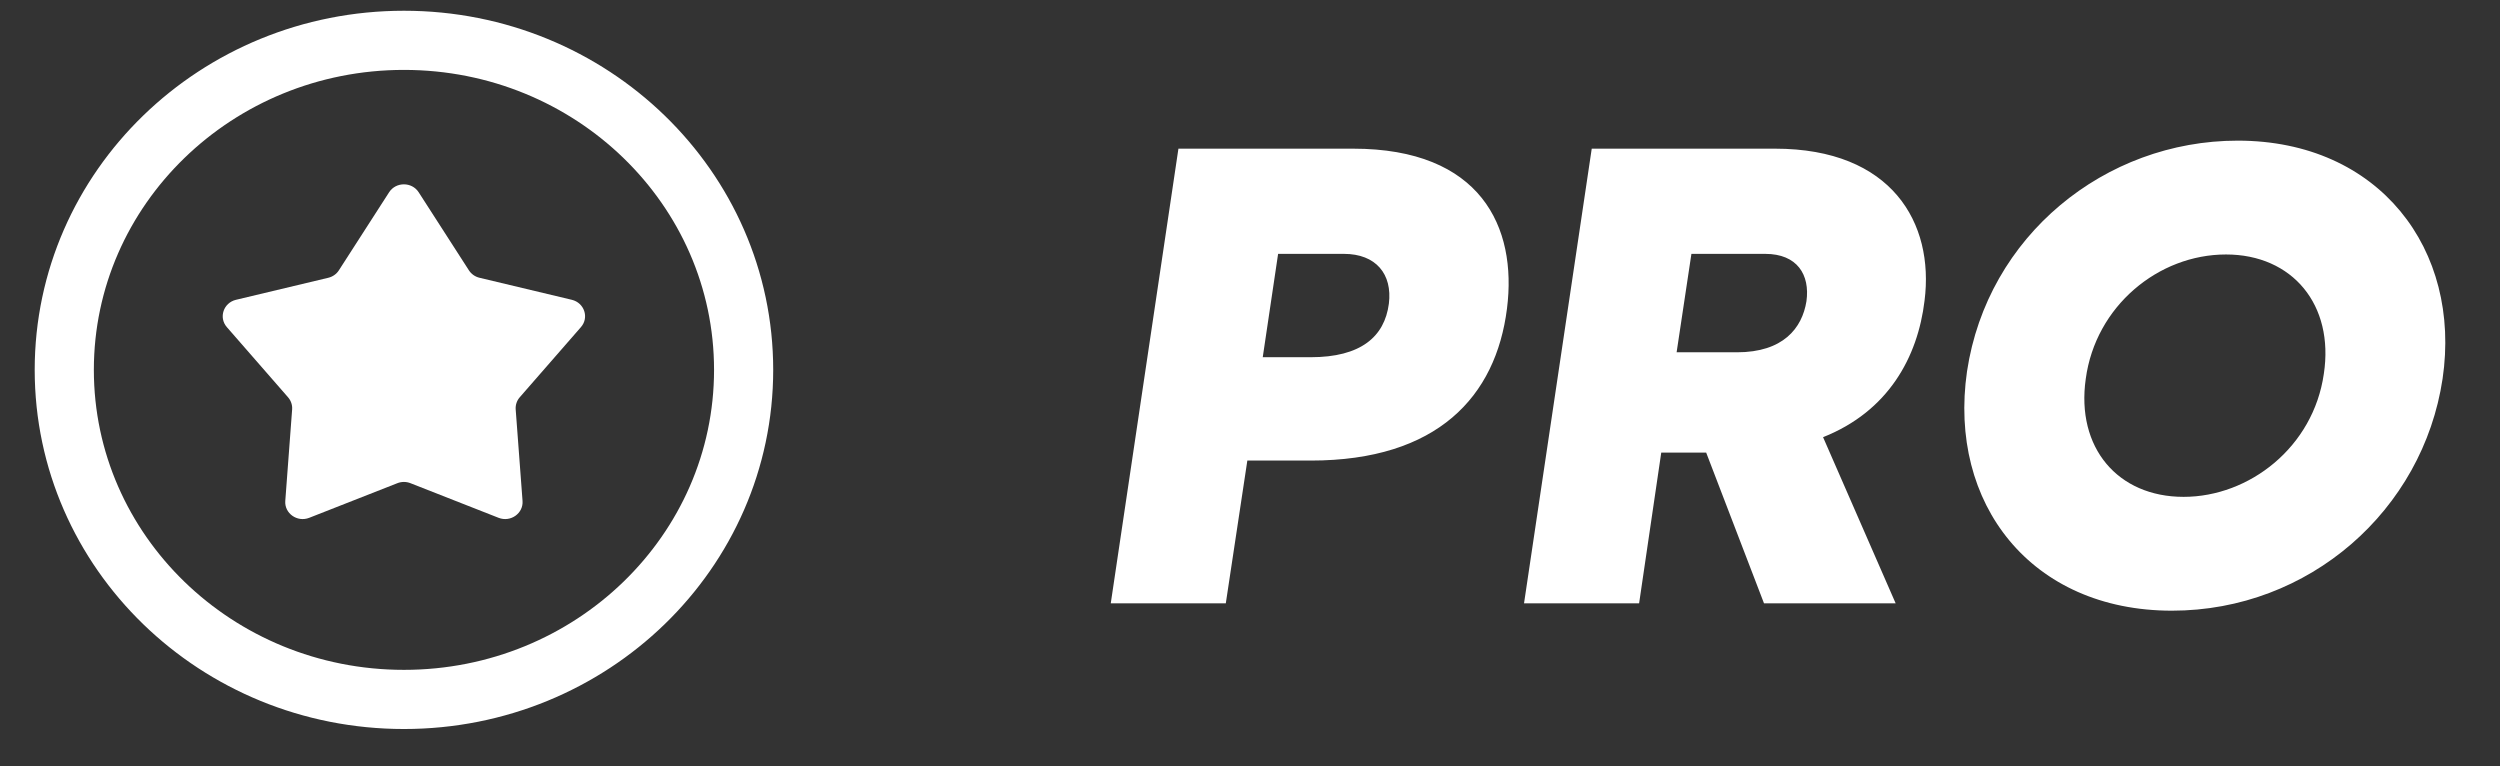 <svg width="62" height="19" viewBox="0 0 62 19" fill="none" xmlns="http://www.w3.org/2000/svg">
<rect x="0" y="0" width="62" height="19" fill="#333333" stroke="none"/>
<path d="M9.65 4.768C9.819 4.506 10.214 4.506 10.383 4.768L11.629 6.704C11.689 6.797 11.783 6.863 11.893 6.889L14.181 7.435C14.492 7.51 14.615 7.876 14.407 8.113L12.89 9.852C12.817 9.936 12.781 10.044 12.789 10.153L12.959 12.423C12.982 12.732 12.662 12.958 12.366 12.842L10.179 11.983C10.075 11.942 9.959 11.942 9.855 11.983L7.668 12.842C7.371 12.958 7.052 12.732 7.075 12.423L7.245 10.153C7.253 10.044 7.216 9.936 7.143 9.852L5.626 8.113C5.419 7.876 5.541 7.51 5.853 7.435L8.141 6.889C8.25 6.863 8.345 6.797 8.404 6.704L9.65 4.768Z" fill="white"/>
<ellipse cx="10.018" cy="9.173" rx="8.424" ry="8.173" stroke="white" stroke-width="1.467" stroke-linecap="round" stroke-linejoin="round"/>
<path d="M33.559 3.687C36.717 3.687 37.632 5.624 37.373 7.654C37.098 9.835 35.649 11.422 32.506 11.422H30.934L30.4 14.962H27.547L29.225 3.687H33.559ZM34.444 7.531C34.535 6.799 34.123 6.296 33.33 6.296H31.697L31.316 8.859H32.506C33.742 8.859 34.337 8.355 34.444 7.531ZM47.729 7.455C47.561 8.859 46.829 10.201 45.212 10.842L47.012 14.962H43.747L42.313 11.224H41.199L40.65 14.962H37.796L39.475 3.687H44.022C46.92 3.687 47.973 5.533 47.729 7.455ZM41.947 6.296L41.58 8.737H43.076C44.22 8.737 44.693 8.142 44.8 7.47C44.891 6.814 44.571 6.296 43.777 6.296H41.947ZM53.863 15.145C50.369 15.145 48.309 12.49 48.782 9.21C49.285 5.853 52.2 3.488 55.495 3.488C59.005 3.488 61.049 6.189 60.576 9.393C60.088 12.658 57.265 15.145 53.863 15.145ZM54.153 12.322C55.785 12.322 57.372 11.086 57.631 9.271C57.891 7.562 56.853 6.311 55.205 6.311C53.527 6.311 51.971 7.592 51.727 9.393C51.483 11.102 52.52 12.322 54.153 12.322Z" fill="white"/>
</svg>
